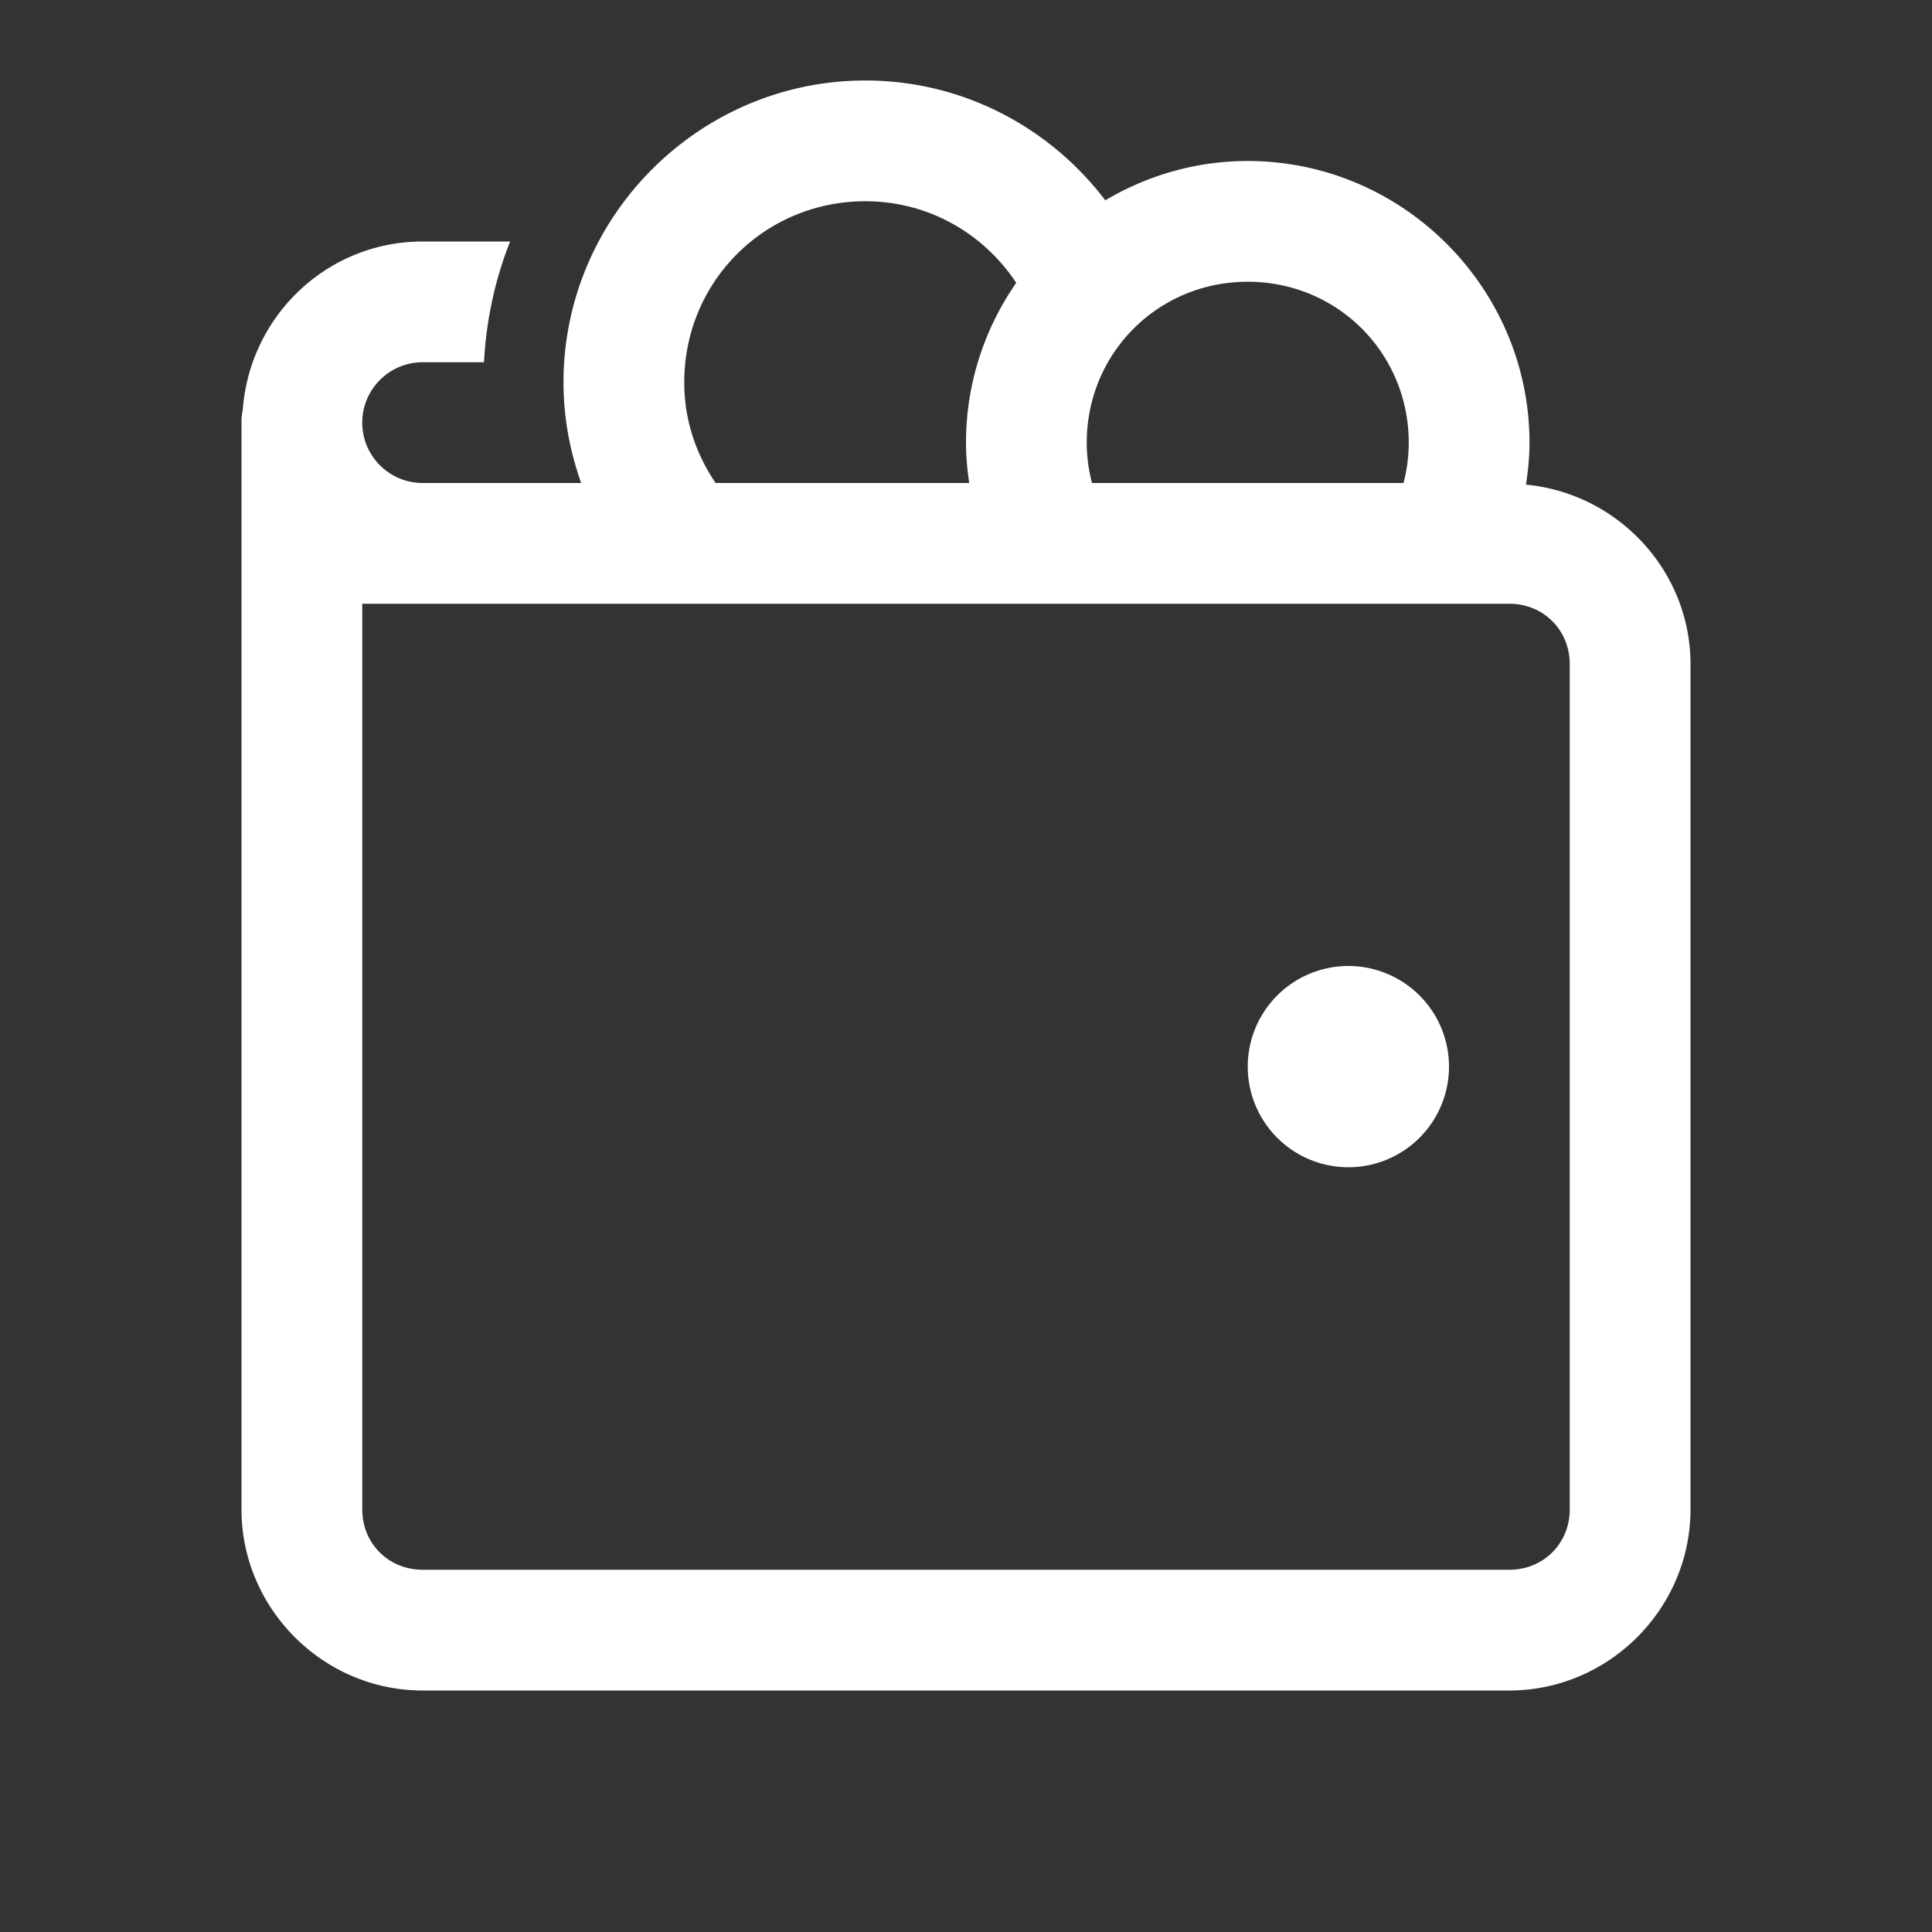 <svg xmlns="http://www.w3.org/2000/svg" viewBox="0 0 48 48">
  <rect x="0" y="0" width="48" height="48" fill="#333333" stroke="none"/>
  <path d="M21.5 2C17.375 2 14 5.375 14 9.5C14 10.376 14.16 11.216 14.439 12L10.5 12C9.673 12 9 11.327 9 10.5C9 9.673 9.673 9 10.5 9L12.025 9C12.08 7.945 12.302 6.936 12.674 6L10.5 6C8.131 6 6.204 7.847 6.033 10.174 A 1.5 1.5 0 0 0 6 10.5L6 13.5L6 37.5C6 39.968 8.032 42 10.5 42L37.5 42C39.968 42 42 39.968 42 37.5L42 16.5C42 14.173 40.187 12.255 37.912 12.041C37.964 11.7 38 11.354 38 11C38 7.152 34.848 4 31 4C29.709 4 28.502 4.36 27.461 4.977C26.089 3.172 23.929 2 21.5 2 z M 21.5 5C23.079 5 24.445 5.812 25.248 7.027C24.463 8.158 24 9.527 24 11C24 11.34 24.032 11.673 24.08 12L17.779 12C17.293 11.284 17 10.435 17 9.5C17 6.997 18.997 5 21.5 5 z M 31 7C33.228 7 35 8.772 35 11C35 11.347 34.953 11.681 34.869 12L27.131 12C27.047 11.681 27 11.347 27 11C27 8.772 28.772 7 31 7 z M 9 15L37.5 15C38.346 15 39 15.654 39 16.5L39 37.5C39 38.346 38.346 39 37.5 39L10.5 39C9.654 39 9 38.346 9 37.5L9 15 z M 33.5 24 A 2.5 2.5 0 0 0 33.5 29 A 2.5 2.5 0 0 0 33.5 24 z" fill="#FFFFFF" />
</svg>
